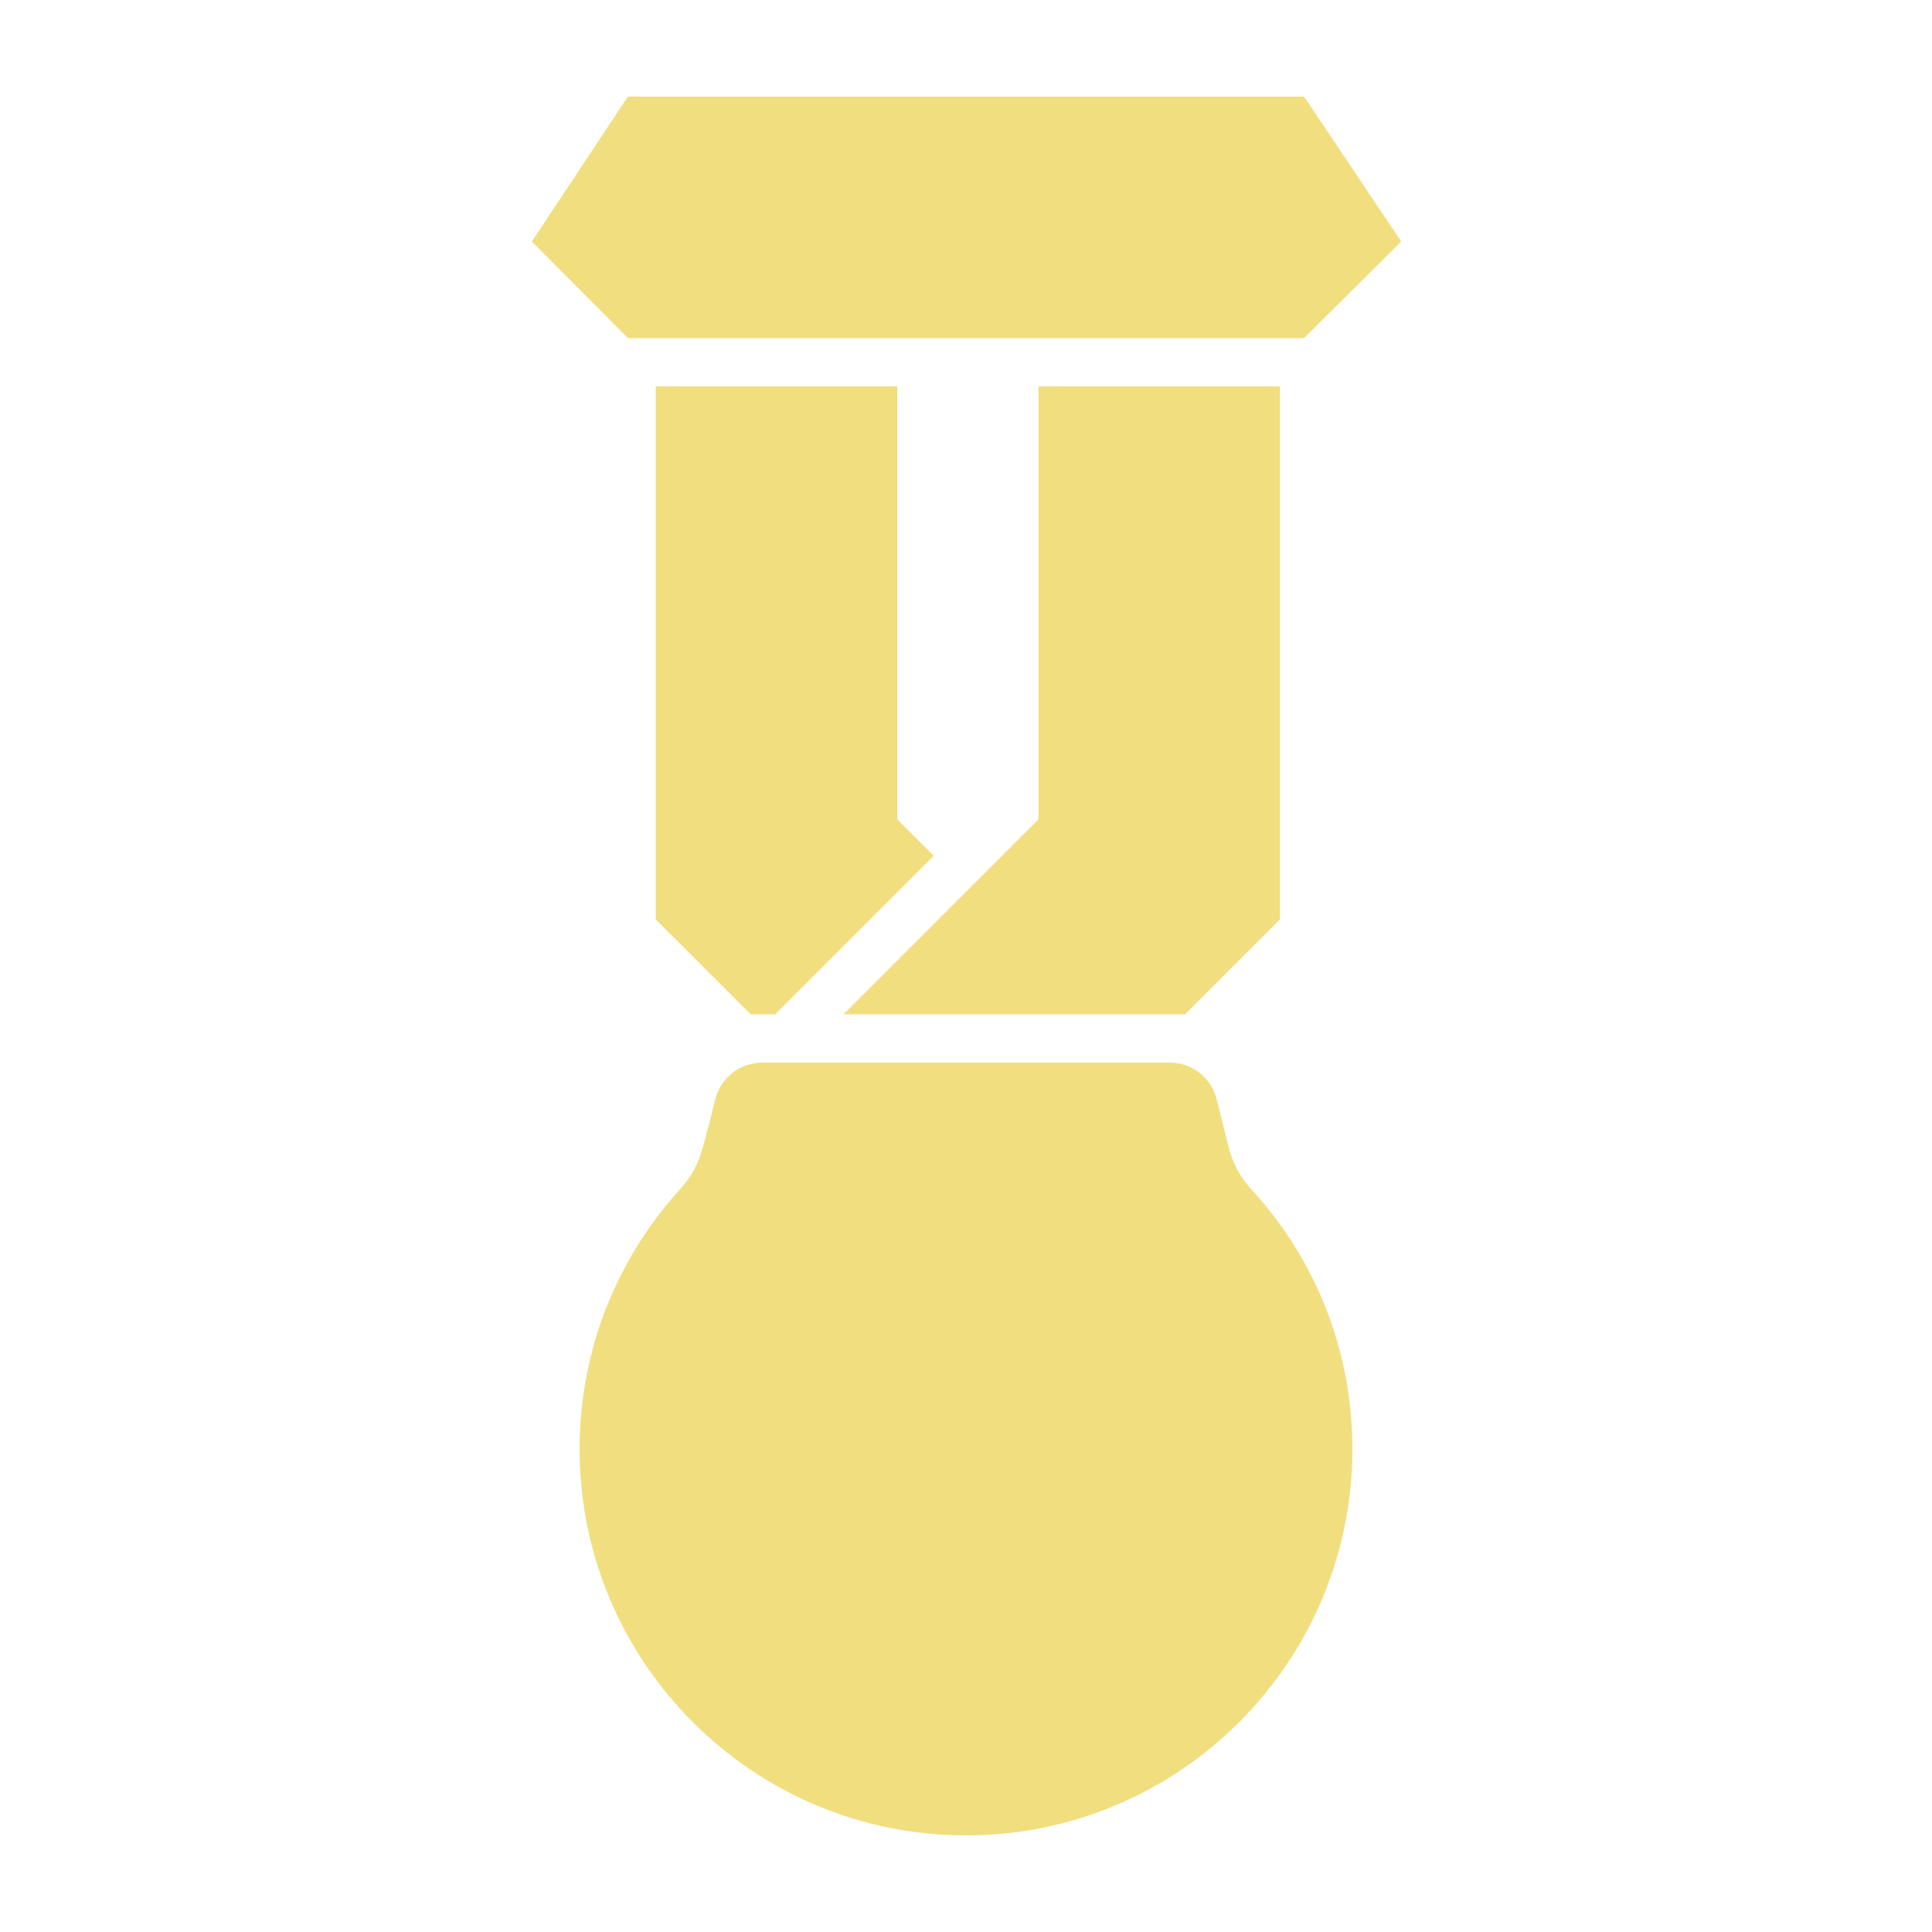 <?xml version="1.0" encoding="UTF-8" standalone="no"?><!DOCTYPE svg PUBLIC "-//W3C//DTD SVG 1.1//EN" "http://www.w3.org/Graphics/SVG/1.1/DTD/svg11.dtd"><svg width="100%" height="100%" viewBox="0 0 40 40" version="1.1" xmlns="http://www.w3.org/2000/svg" xmlns:xlink="http://www.w3.org/1999/xlink" xml:space="preserve" xmlns:serif="http://www.serif.com/" style="fill-rule:evenodd;clip-rule:evenodd;stroke-linejoin:round;stroke-miterlimit:2;"><rect id="plain-career-veteran" x="0" y="0" width="40" height="40" style="fill:none;"/><g id="Veteran"><path id="Veteran1" serif:id="Veteran" d="M25.439,23.756C25.521,24.084 25.686,24.387 25.918,24.635C27.214,26.047 28,27.933 28,30C28,34.415 24.415,38 20,38C15.585,38 12,34.415 12,30C12,27.933 12.786,26.047 14.075,24.627C14.305,24.381 14.468,24.08 14.55,23.753C14.634,23.463 14.728,23.087 14.811,22.757C14.922,22.312 15.322,22 15.781,22C17.648,22 22.352,22 24.219,22C24.678,22 25.078,22.312 25.189,22.757C25.272,23.087 25.366,23.463 25.439,23.756ZM15.542,21L16.05,21L19.332,17.719L18.577,16.964C18.577,16.964 18.577,8 18.577,8L13.577,8L13.577,19.036L15.542,21ZM17.464,21L21.5,16.964L21.5,8L26.5,8L26.5,19.036L24.536,21L17.464,21ZM11.011,5L13,7L27,7L29.011,5L27,2L13,2L11.011,5Z" style="fill:#f1de7f;"/></g></svg>